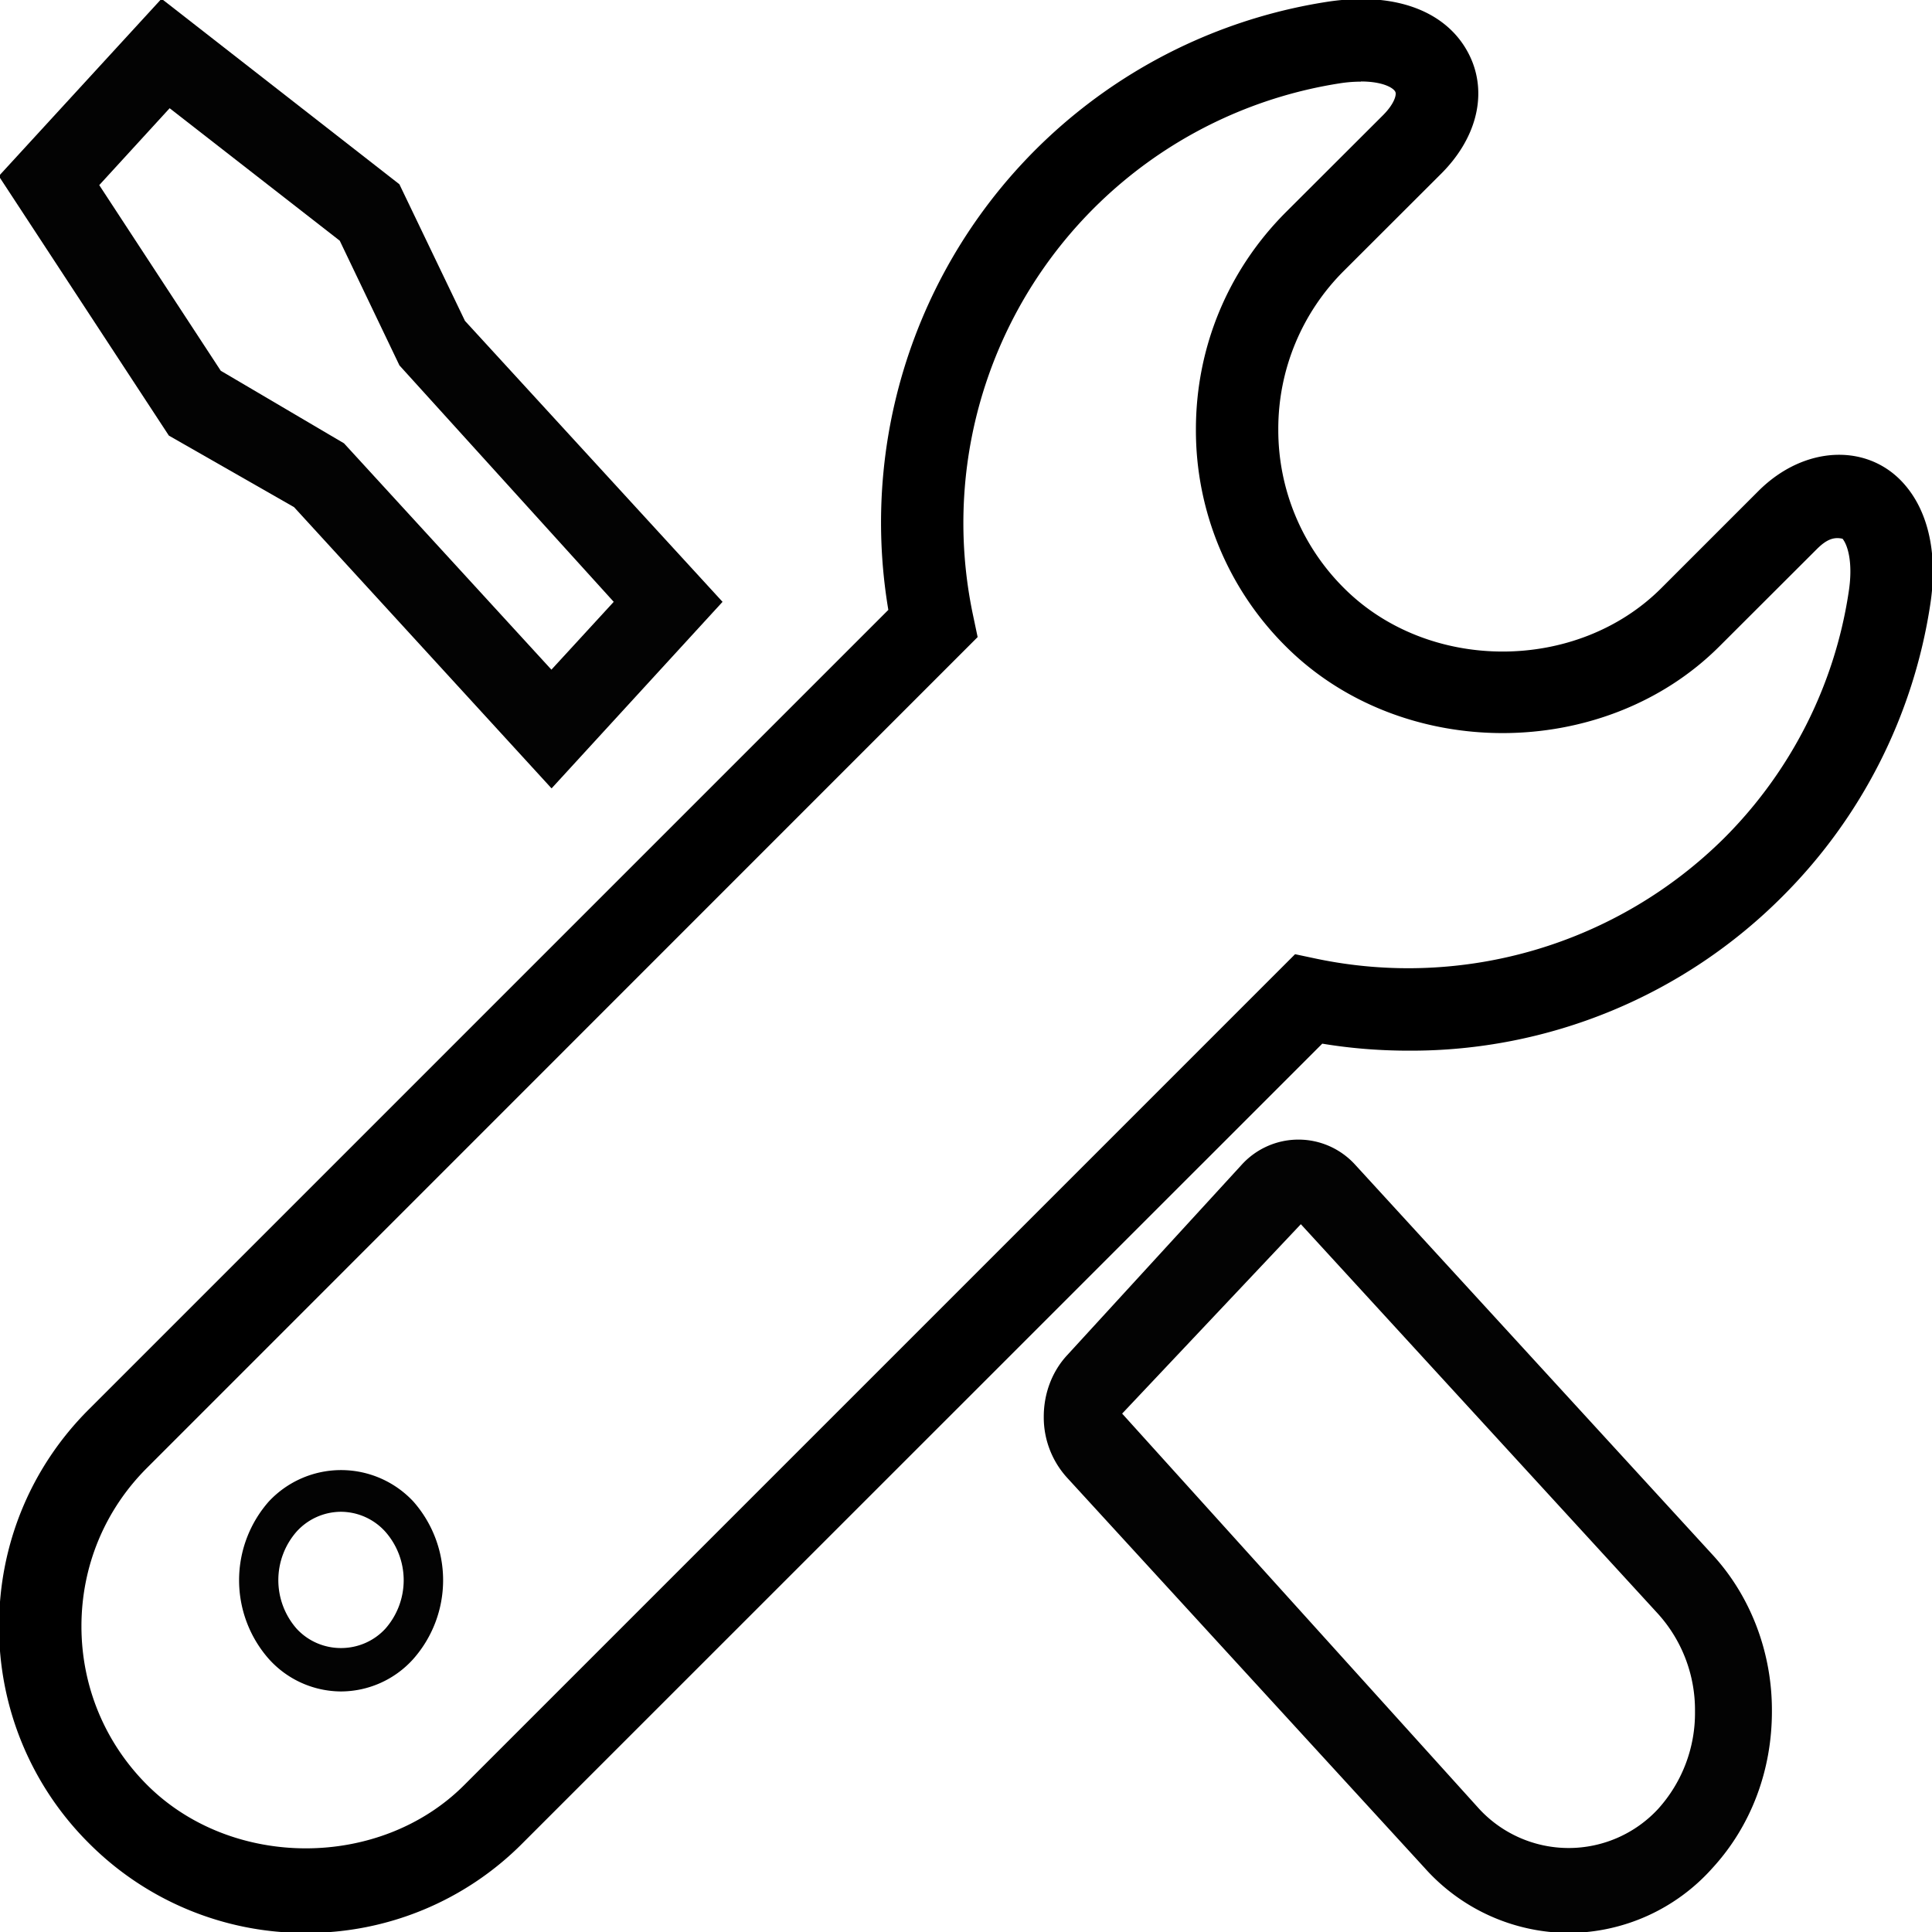 <?xml version="1.0" encoding="UTF-8" standalone="no"?>
<svg
   xmlns:dc="http://purl.org/dc/elements/1.1/"
   xmlns:cc="http://creativecommons.org/ns#"
   xmlns:rdf="http://www.w3.org/1999/02/22-rdf-syntax-ns#"
   xmlns:svg="http://www.w3.org/2000/svg"
   xmlns="http://www.w3.org/2000/svg"
   xmlns:sodipodi="http://sodipodi.sourceforge.net/DTD/sodipodi-0.dtd"
   xmlns:inkscape="http://www.inkscape.org/namespaces/inkscape"
   t="1579034475278"
   class="icon"
   viewBox="0 0 1024 1024"
   version="1.1"
   p-id="4914"
   width="200"
   height="200"
   id="svg10"
   sodipodi:docname="setup.svg"
   inkscape:version="0.92.4 (5da689c313, 2019-01-14)">
  <sodipodi:namedview
     pagecolor="#ffffff"
     bordercolor="#666666"
     borderopacity="1"
     objecttolerance="10"
     gridtolerance="10"
     guidetolerance="10"
     inkscape:pageopacity="0"
     inkscape:pageshadow="2"
     inkscape:window-width="1920"
     inkscape:window-height="1017"
     id="namedview12"
     showgrid="false"
     inkscape:zoom="2.36"
     inkscape:cx="46.961901"
     inkscape:cy="87.209015"
     inkscape:window-x="-8"
     inkscape:window-y="-8"
     inkscape:window-maximized="1"
     inkscape:current-layer="svg10" />
  <defs
     id="defs4">
    <style
       type="text/css"
       id="style2" />
  </defs>
  <path
     d="M162.131 1023.998a161.021 161.021 0 0 1-114.686-47.444A161.106 161.106 0 0 1 0.001 861.868c0-43.263 16.896-84.052 47.444-114.515L471.373 323.426A278.778 278.778 0 0 1 703.389 1.469c38.741-5.973 66.132 6.656 76.201 30.719 7.936 19.2 1.963 41.471-16.042 59.476l-51.54 51.455a118.611 118.611 0 0 0-34.986 84.478 118.611 118.611 0 0 0 34.986 84.478c45.055 45.055 123.902 44.97 168.871 0l51.54-51.54c24.405-24.32 58.111-25.173 76.884-3.157 12.629 14.677 17.322 37.205 13.226 63.316a276.816 276.816 0 0 1-78.249 154.194 277.498 277.498 0 0 1-197.372 81.492c-15.53 0-30.975-1.195-46.25-3.755l-424.013 423.928c-30.293 30.549-71.593 47.615-114.6 47.444zM721.138 42.77a73.385 73.385 0 0 0-11.349 0.939 236.369 236.369 0 0 0-194.556 282.448l2.389 11.349L77.653 777.561c-22.528 22.442-34.986 52.394-34.986 84.393 0 31.914 12.458 61.951 34.986 84.478 45.055 44.97 123.902 44.97 168.786 0l440.141-440.141 11.264 2.389a238.246 238.246 0 0 0 216.23-63.999c35.413-35.327 58.708-81.065 66.217-130.557 2.475-15.53-0.341-25.343-3.413-29.013-5.12-1.28-9.216 0.512-14.336 5.632l-51.54 51.455c-61.097 61.097-168.018 61.183-229.201 0a160.935 160.935 0 0 1-47.444-114.6c0-43.348 16.896-84.052 47.444-114.686L733.341 61.458c6.229-6.229 7.424-11.178 6.741-12.8C739.229 46.269 733.256 42.685 721.309 42.685z"
     fill="#A0A7B1"
     p-id="4915"
     id="path6"
     style="fill:#000000;fill-opacity:1;opacity:1;stroke:#000000;stroke-opacity:1" />
  <path
     d="M180.733 896.001a51.199 51.199 0 0 1-37.887-17.066 62.633 62.633 0 0 1 0-82.772 51.882 51.882 0 0 1 75.86 0 62.548 62.548 0 0 1 0 82.772 51.199 51.199 0 0 1-37.973 17.066z m0-95.23a32.341 32.341 0 0 0-23.893 10.666 39.509 39.509 0 0 0 0 52.138c12.8 13.909 34.986 13.909 47.786 0a39.338 39.338 0 0 0 0-52.052 32.341 32.341 0 0 0-23.893-10.752z m111.528-383.736L156.158 268.387l-66.303-37.887L0.001 93.372 85.674 0.019l125.608 97.961 34.73 72.361L382.287 318.988l-89.94 98.131z m-175.612-220.156l65.364 38.485 110.248 120.318 33.706-36.693-113.832-125.608-31.658-66.132L89.855 56.679l-37.887 41.386 64.681 98.814zM831.472 1023.998a102.398 102.398 0 0 1-75.945-34.218L566.006 782.936a47.018 47.018 0 0 1-12.288-32.085c0-12.117 4.352-23.722 12.288-32.255l92.67-101.118a40.106 40.106 0 0 1 59.049 0l189.522 206.844c20.224 21.93 31.573 51.796 31.402 82.772 0 31.317-11.093 60.585-31.402 82.686a102.057 102.057 0 0 1-75.774 34.218zM689.48 648.112L594.08 749.23l189.607 209.916a65.108 65.108 0 0 0 95.486 0 76.286 76.286 0 0 0 19.712-52.052 76.542 76.542 0 0 0-19.712-52.052L689.48 648.112z"
     fill="#A0A7B1"
     p-id="4916"
     id="path8"
     style="stroke:#000000;stroke-opacity:1;fill:#030303;fill-opacity:1" />
</svg>
